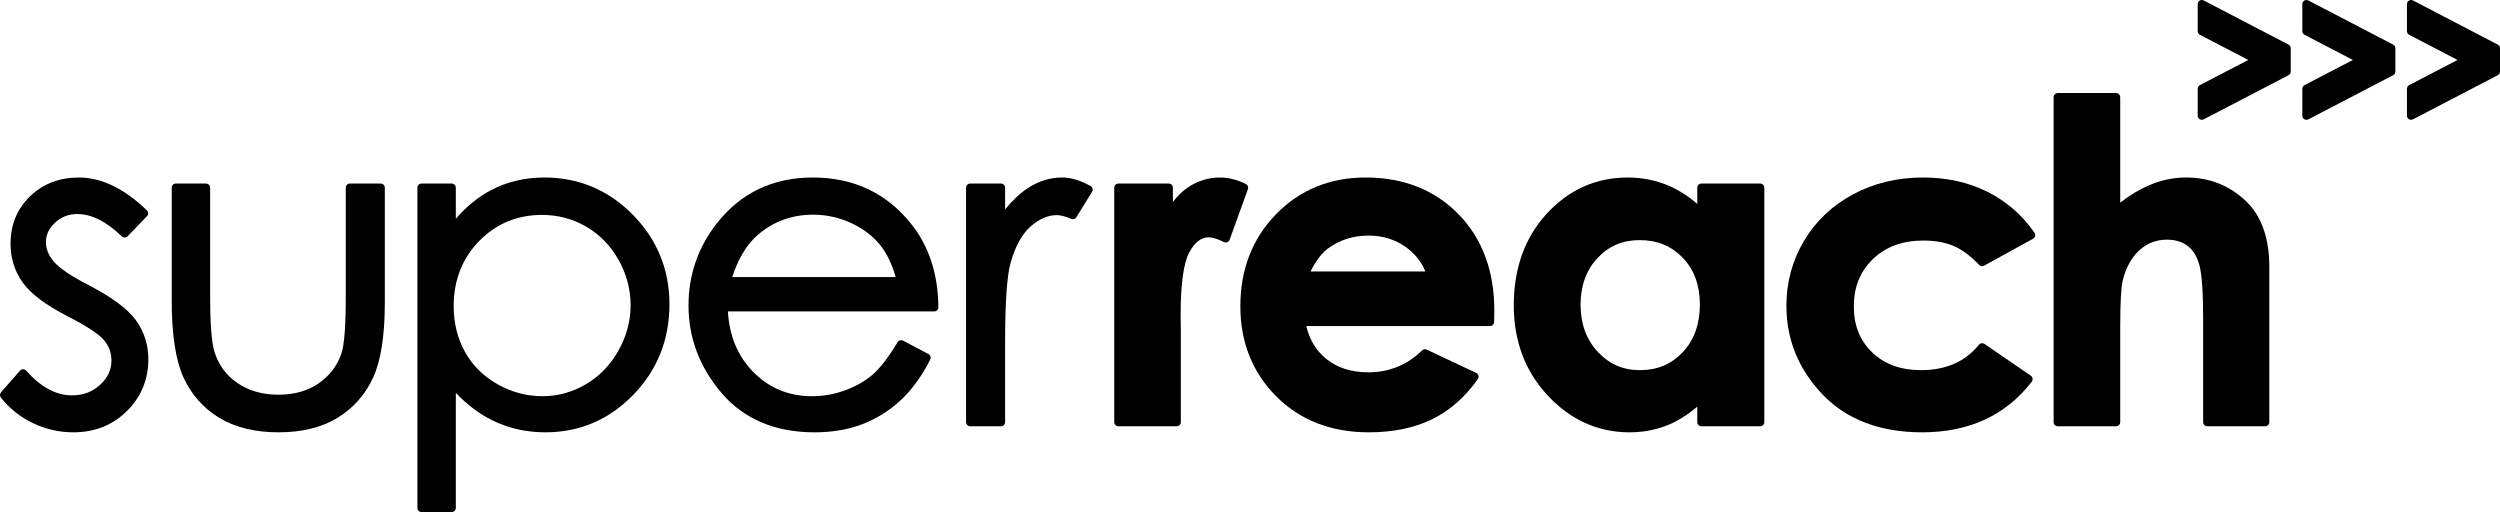 <svg xmlns="http://www.w3.org/2000/svg" width="166" height="34" viewBox="0 0 166 34" fill="none">
<path style="fill: black" d="M5.879 18.928C4.696 18.319 3.916 17.789 3.559 17.351C3.217 16.94 3.05 16.525 3.05 16.082C3.05 15.586 3.248 15.161 3.657 14.783C4.071 14.399 4.555 14.212 5.138 14.212C6.081 14.212 7.072 14.711 8.083 15.694C8.136 15.745 8.203 15.771 8.279 15.772C8.352 15.771 8.422 15.74 8.473 15.688L9.759 14.357C9.809 14.305 9.837 14.234 9.836 14.161C9.835 14.088 9.805 14.018 9.752 13.967C8.256 12.52 6.738 11.786 5.239 11.786C3.941 11.786 2.848 12.207 1.993 13.037C1.135 13.87 0.7 14.928 0.7 16.183C0.7 17.144 0.972 18.011 1.51 18.762C2.047 19.511 3.015 20.24 4.472 20.993C5.741 21.641 6.56 22.177 6.905 22.583C7.238 22.984 7.4 23.427 7.4 23.938C7.4 24.559 7.153 25.086 6.645 25.551C6.129 26.022 5.52 26.252 4.783 26.252C3.725 26.252 2.701 25.701 1.739 24.613C1.686 24.554 1.611 24.52 1.532 24.52C1.532 24.52 1.532 24.52 1.532 24.52C1.453 24.521 1.378 24.555 1.326 24.614L0.069 26.045C-0.019 26.145 -0.023 26.292 0.058 26.397C0.617 27.114 1.331 27.685 2.181 28.093C3.03 28.5 3.934 28.706 4.868 28.706C6.282 28.706 7.478 28.232 8.424 27.296C9.371 26.359 9.851 25.2 9.851 23.852C9.851 22.891 9.568 22.013 9.009 21.24C8.443 20.484 7.419 19.728 5.879 18.928Z" fill="white"/>
<path style="fill: black" d="M25.277 12.187H23.234C23.082 12.187 22.959 12.31 22.959 12.463V19.731C22.959 21.638 22.862 22.894 22.673 23.463C22.398 24.279 21.891 24.947 21.167 25.449C20.44 25.953 19.538 26.209 18.484 26.209C17.43 26.209 16.512 25.945 15.757 25.427C15.008 24.913 14.493 24.202 14.228 23.318C14.045 22.679 13.953 21.472 13.953 19.731V12.462C13.953 12.31 13.829 12.187 13.677 12.187H11.677C11.525 12.187 11.402 12.31 11.402 12.462V19.96C11.402 22.202 11.662 23.913 12.176 25.046C12.698 26.194 13.498 27.102 14.556 27.743C15.609 28.382 16.933 28.706 18.491 28.706C20.05 28.706 21.369 28.382 22.413 27.742C23.461 27.101 24.256 26.201 24.777 25.069C25.291 23.95 25.552 22.279 25.552 20.103V12.462C25.552 12.31 25.429 12.187 25.277 12.187Z" fill="white"/>
<path style="fill: black" d="M36.156 11.786C34.852 11.786 33.651 12.071 32.589 12.634C31.738 13.084 30.96 13.72 30.267 14.53V12.463C30.267 12.31 30.143 12.187 29.991 12.187H27.991C27.839 12.187 27.716 12.31 27.716 12.463V33.724C27.716 33.877 27.839 34 27.991 34H29.991C30.143 34 30.267 33.877 30.267 33.724V26.084C31.001 26.862 31.81 27.473 32.68 27.905C33.751 28.437 34.94 28.706 36.213 28.706C38.478 28.706 40.438 27.872 42.04 26.226C43.641 24.583 44.452 22.556 44.452 20.203C44.452 17.897 43.633 15.897 42.018 14.258C40.402 12.618 38.43 11.786 36.156 11.786ZM41.873 20.268C41.873 21.311 41.602 22.323 41.067 23.277C40.533 24.23 39.807 24.982 38.908 25.511C38.01 26.041 37.038 26.309 36.02 26.309C34.98 26.309 33.977 26.042 33.04 25.515C32.106 24.99 31.379 24.271 30.88 23.377C30.378 22.48 30.124 21.454 30.124 20.325C30.124 18.607 30.694 17.153 31.819 16.002C32.943 14.852 34.347 14.27 35.991 14.27C37.048 14.27 38.037 14.533 38.931 15.054C39.824 15.574 40.545 16.316 41.074 17.259C41.604 18.203 41.873 19.216 41.873 20.268Z" fill="white"/>
<path style="fill: black" d="M53.971 11.786C51.32 11.786 49.173 12.814 47.591 14.839C46.347 16.427 45.717 18.261 45.717 20.289C45.717 22.446 46.461 24.405 47.928 26.113C49.406 27.834 51.477 28.706 54.085 28.706C55.257 28.706 56.325 28.524 57.258 28.166C58.192 27.807 59.044 27.276 59.791 26.587C60.536 25.901 61.2 24.989 61.766 23.877C61.834 23.742 61.782 23.578 61.648 23.508L59.963 22.62C59.833 22.552 59.674 22.597 59.599 22.723C59.006 23.71 58.452 24.431 57.952 24.866C57.455 25.298 56.841 25.65 56.128 25.912C55.414 26.175 54.669 26.309 53.913 26.309C52.358 26.309 51.035 25.754 49.978 24.659C48.975 23.619 48.423 22.282 48.335 20.679H62.035C62.108 20.679 62.178 20.65 62.23 20.598C62.282 20.546 62.311 20.475 62.31 20.401C62.29 18.221 61.693 16.373 60.535 14.91C58.905 12.837 56.697 11.786 53.971 11.786ZM48.621 18.397C49.01 17.197 49.557 16.277 50.249 15.659C51.289 14.727 52.55 14.255 53.999 14.255C54.879 14.255 55.73 14.444 56.529 14.816C57.325 15.187 57.972 15.681 58.453 16.283C58.882 16.819 59.224 17.529 59.475 18.397H48.621Z" fill="white"/>
<path style="fill: black" d="M72.413 12.351C71.745 11.976 71.104 11.786 70.507 11.786C69.722 11.786 68.96 12.025 68.242 12.496C67.723 12.837 67.219 13.308 66.739 13.902V12.463C66.739 12.31 66.616 12.187 66.464 12.187H64.421C64.269 12.187 64.146 12.31 64.146 12.463V28.03C64.146 28.182 64.269 28.305 64.421 28.305H66.464C66.616 28.305 66.739 28.182 66.739 28.03V22.764C66.739 20.102 66.861 18.317 67.101 17.459C67.408 16.362 67.856 15.547 68.432 15.037C68.996 14.537 69.584 14.284 70.178 14.284C70.424 14.284 70.743 14.367 71.126 14.533C71.252 14.587 71.398 14.541 71.47 14.425L72.513 12.736C72.552 12.672 72.564 12.595 72.545 12.522C72.526 12.449 72.478 12.387 72.413 12.351Z" fill="white"/>
<path style="fill: black" d="M82.723 12.214C82.135 11.93 81.561 11.786 81.018 11.786C80.252 11.786 79.537 12.004 78.894 12.433C78.511 12.689 78.171 13.017 77.879 13.415V12.463C77.879 12.31 77.756 12.187 77.604 12.187H74.261C74.109 12.187 73.985 12.31 73.985 12.463V28.03C73.985 28.182 74.109 28.305 74.261 28.305H78.132C78.284 28.305 78.407 28.182 78.407 28.03V21.729L78.393 20.976C78.393 18.859 78.591 17.431 78.98 16.732C79.345 16.076 79.764 15.758 80.261 15.758C80.511 15.758 80.85 15.863 81.266 16.072C81.337 16.107 81.418 16.11 81.492 16.081C81.564 16.052 81.621 15.993 81.648 15.919L82.862 12.556C82.91 12.423 82.85 12.275 82.723 12.214Z" fill="white"/>
<path style="fill: black" d="M90.677 11.786C88.306 11.786 86.305 12.606 84.73 14.223C83.157 15.838 82.359 17.893 82.359 20.332C82.359 22.715 83.16 24.728 84.739 26.314C86.319 27.901 88.389 28.706 90.891 28.706C92.498 28.706 93.908 28.415 95.083 27.841C96.263 27.265 97.288 26.367 98.131 25.17C98.177 25.103 98.192 25.019 98.172 24.94C98.151 24.861 98.096 24.796 98.022 24.761L94.737 23.216C94.633 23.167 94.51 23.188 94.428 23.268C93.438 24.232 92.239 24.721 90.863 24.721C89.715 24.721 88.763 24.412 88.032 23.804C87.379 23.262 86.945 22.539 86.74 21.652H98.934C99.084 21.652 99.207 21.532 99.209 21.382L99.224 20.633C99.224 17.995 98.423 15.838 96.845 14.223C95.265 12.606 93.19 11.786 90.677 11.786ZM87.016 18.024C87.38 17.314 87.768 16.804 88.172 16.504C88.94 15.933 89.848 15.643 90.87 15.643C91.808 15.643 92.642 15.9 93.35 16.407C93.947 16.835 94.382 17.378 94.646 18.024H87.016V18.024Z" fill="white"/>
<path style="fill: black" d="M116.875 12.187H112.975C112.823 12.187 112.699 12.31 112.699 12.463V13.542C112.112 13.029 111.48 12.625 110.815 12.338C109.966 11.972 109.046 11.786 108.081 11.786C105.984 11.786 104.178 12.591 102.713 14.178C101.254 15.76 100.514 17.811 100.514 20.275C100.514 22.655 101.279 24.675 102.786 26.28C104.298 27.89 106.118 28.706 108.195 28.706C109.121 28.706 109.994 28.538 110.791 28.206C111.427 27.94 112.067 27.536 112.699 27.002V28.03C112.699 28.182 112.823 28.306 112.975 28.306H116.875C117.027 28.306 117.15 28.182 117.15 28.03V12.463C117.15 12.31 117.027 12.187 116.875 12.187ZM112.871 20.218C112.871 21.521 112.489 22.587 111.736 23.383C110.977 24.187 110.046 24.578 108.889 24.578C107.772 24.578 106.857 24.18 106.093 23.363C105.335 22.552 104.95 21.499 104.95 20.232C104.95 18.975 105.328 17.934 106.072 17.137C106.822 16.334 107.739 15.944 108.875 15.944C110.041 15.944 110.978 16.328 111.737 17.118C112.489 17.901 112.871 18.944 112.871 20.218Z" fill="white"/>
<path style="fill: black" d="M131.971 12.738C130.709 12.106 129.269 11.786 127.691 11.786C125.986 11.786 124.421 12.163 123.039 12.906C121.653 13.652 120.557 14.692 119.783 15.999C119.008 17.305 118.616 18.753 118.616 20.303C118.616 22.541 119.422 24.521 121.013 26.188C122.607 27.859 124.835 28.706 127.634 28.706C130.748 28.706 133.195 27.574 134.909 25.342C134.955 25.282 134.974 25.205 134.963 25.131C134.951 25.056 134.909 24.989 134.846 24.946L131.771 22.837C131.653 22.756 131.493 22.779 131.402 22.89C130.476 24.026 129.213 24.577 127.539 24.577C126.208 24.577 125.122 24.18 124.312 23.398C123.493 22.607 123.095 21.611 123.095 20.353C123.095 19.057 123.509 18.026 124.362 17.202C125.206 16.386 126.332 15.972 127.711 15.972C128.471 15.972 129.141 16.09 129.7 16.323C130.258 16.555 130.836 16.981 131.416 17.589C131.503 17.679 131.638 17.701 131.748 17.64L134.995 15.852C135.063 15.814 135.112 15.749 135.13 15.674C135.148 15.598 135.133 15.518 135.089 15.454C134.285 14.285 133.235 13.371 131.971 12.738Z" fill="white"/>
<path style="fill: black" d="M145.15 11.786C144.326 11.786 143.502 11.959 142.7 12.301C142.06 12.574 141.417 12.961 140.783 13.454V6.453C140.783 6.3 140.659 6.177 140.507 6.177H136.636C136.484 6.177 136.361 6.3 136.361 6.453V28.029C136.361 28.181 136.484 28.305 136.636 28.305H140.507C140.659 28.305 140.783 28.181 140.783 28.029V21.777C140.783 20.137 140.838 19.081 140.947 18.636C141.151 17.788 141.521 17.113 142.044 16.628C142.563 16.148 143.168 15.914 143.893 15.914C144.438 15.914 144.899 16.054 145.262 16.33C145.625 16.606 145.887 17.037 146.041 17.613C146.206 18.226 146.289 19.434 146.289 21.204V28.029C146.289 28.181 146.412 28.305 146.564 28.305H150.407C150.559 28.305 150.683 28.181 150.683 28.029V17.742C150.683 15.882 150.2 14.445 149.246 13.47C148.14 12.352 146.762 11.786 145.15 11.786Z" fill="white"/>
<path style="fill: black" d="M151.957 2.961L146.329 0.031C146.244 -0.013 146.142 -0.01 146.06 0.04C145.977 0.09 145.927 0.18 145.927 0.276V2.065C145.927 2.168 145.984 2.262 146.075 2.31L149.285 3.981L146.075 5.651C145.984 5.699 145.927 5.793 145.927 5.896V7.679C145.927 7.775 145.977 7.865 146.06 7.915C146.103 7.941 146.153 7.955 146.202 7.955C146.246 7.955 146.29 7.944 146.329 7.924L151.957 4.994C152.048 4.947 152.105 4.852 152.105 4.749V3.205C152.106 3.102 152.048 3.008 151.957 2.961Z" fill="white"/>
<path style="fill: black" d="M158.904 2.961L153.276 0.031C153.191 -0.013 153.089 -0.01 153.007 0.04C152.924 0.09 152.874 0.18 152.874 0.276V2.065C152.874 2.168 152.931 2.262 153.022 2.31L156.232 3.981L153.022 5.651C152.931 5.699 152.874 5.793 152.874 5.896V7.679C152.874 7.775 152.924 7.865 153.007 7.915C153.05 7.941 153.1 7.955 153.149 7.955C153.193 7.955 153.237 7.944 153.276 7.924L158.904 4.994C158.995 4.947 159.052 4.852 159.052 4.749V3.205C159.053 3.102 158.995 3.008 158.904 2.961Z" fill="white"/>
<path style="fill: black" d="M165.852 2.961L160.224 0.031C160.139 -0.013 160.036 -0.01 159.954 0.04C159.872 0.09 159.822 0.18 159.822 0.276V2.065C159.822 2.168 159.879 2.262 159.97 2.31L163.18 3.981L159.97 5.651C159.879 5.699 159.822 5.793 159.822 5.896V7.679C159.822 7.775 159.872 7.865 159.954 7.915C159.998 7.941 160.047 7.955 160.097 7.955C160.14 7.955 160.184 7.944 160.224 7.924L165.852 4.994C165.943 4.947 166 4.852 166 4.749V3.205C166 3.102 165.943 3.008 165.852 2.961Z" fill="white"/>
</svg>